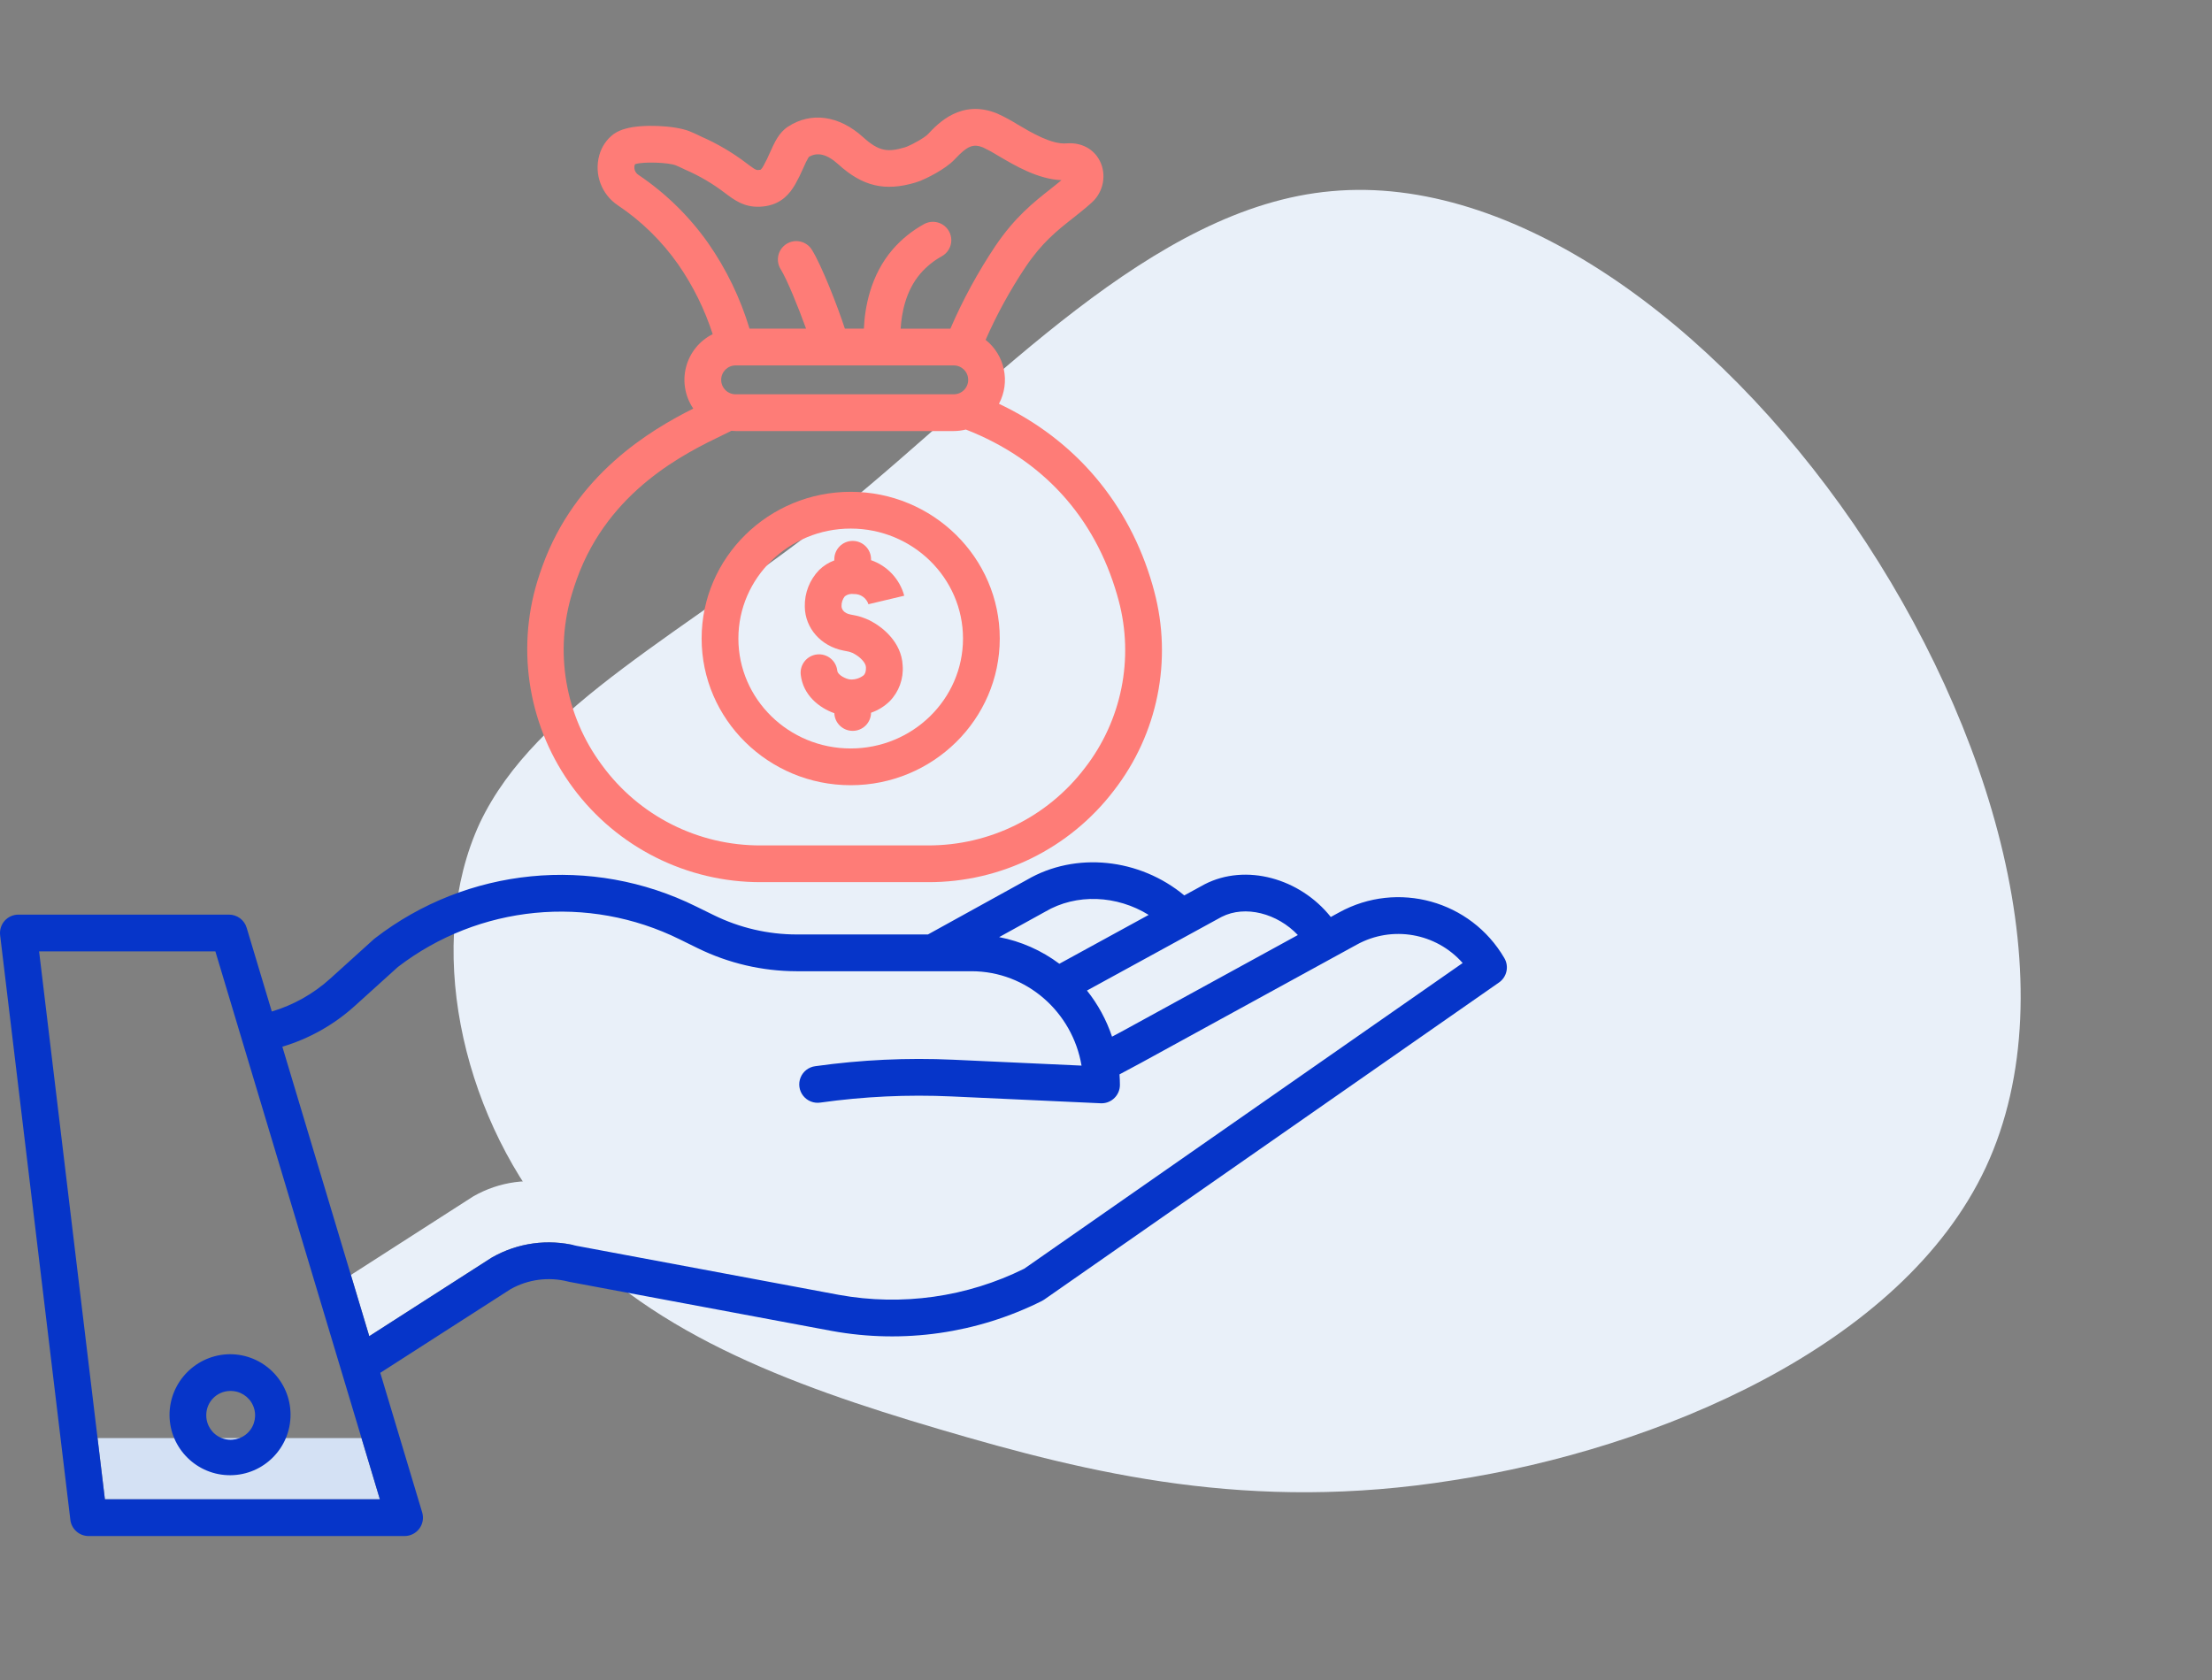 <?xml version="1.0" encoding="utf-8"?>
<svg width="104px" height="79px" viewBox="0 0 104 79" version="1.1" xmlns:xlink="http://www.w3.org/1999/xlink" xmlns="http://www.w3.org/2000/svg">
  <rect x="0" y="0" width="104" height="79" fill="#808080" stroke="none"/>
  <desc>Created with Lunacy</desc>
  <g id="Group-65">
    <path d="M40.589 12.723C48.106 18.186 58.149 23.215 61.045 31.162C64.003 39.171 59.813 50.098 52.296 58.914C44.779 67.668 33.935 74.373 24.693 72.759C15.512 71.145 7.872 61.211 3.99 52.395C0.047 43.579 -0.138 35.88 0.047 28.43C0.232 20.98 0.909 13.778 4.791 8.252C8.734 2.789 15.882 -0.874 21.982 0.181C28.081 1.299 33.072 7.197 40.589 12.723Z" transform="matrix(0.259 -0.966 0.966 0.259 16.691 59.888)" id="Path" fill="#E9F0F9" fill-rule="evenodd" stroke="none" />
    <g id="2260988" transform="translate(0 4.981)">
      <path d="M12.41 0L0 0L0.346 2.88L13.274 2.88L12.41 0Z" transform="translate(4.586 62.64)" id="Path" fill="#D4E1F4" fill-rule="evenodd" stroke="none" />
      <path d="M52.459 3.27418e-14L34.015 12.86C31.319 14.196 28.264 14.628 25.303 14.091L12.968 11.784C11.622 11.446 10.197 11.642 8.992 12.33C8.979 12.338 8.966 12.346 8.952 12.354L3.222 16.034L0 5.301L4.086 18.913L9.818 15.234C9.831 15.226 9.844 15.218 9.858 15.21C11.062 14.522 12.487 14.326 13.833 14.664L26.169 16.971C29.129 17.508 32.184 17.076 34.88 15.74L55.494 1.366C54.724 0.497 53.619 -6.68633e-05 52.459 0L52.459 3.27418e-14Z" transform="translate(13.276 38.937)" id="Path" fill="#E9F0F9" fill-rule="evenodd" stroke="none" />
      <path d="M62.969 2.352L62.569 2.571C61.118 0.749 58.572 0.038 56.637 1.034C56.63 1.038 56.624 1.041 56.617 1.045L55.681 1.557C53.58 -0.19 50.566 -0.515 48.274 0.828L43.629 3.393L37.45 3.393C36.106 3.391 34.78 3.082 33.573 2.491L32.725 2.075C27.821 -0.351 21.963 0.229 17.631 3.571C17.612 3.585 17.593 3.6 17.576 3.616L15.528 5.468C14.739 6.183 13.799 6.712 12.779 7.016L11.596 3.075C11.486 2.71 11.15 2.46 10.768 2.46L0.864 2.46C0.617 2.46 0.382 2.566 0.218 2.75C0.054 2.935 -0.023 3.182 0.006 3.427L3.308 30.92C3.36 31.354 3.728 31.681 4.165 31.681L19.021 31.681C19.295 31.681 19.552 31.552 19.715 31.333C19.878 31.113 19.928 30.83 19.849 30.569L17.879 24.006L24.005 20.072C24.826 19.609 25.795 19.481 26.709 19.715C26.727 19.72 26.745 19.724 26.764 19.728L39.128 22.04C42.48 22.648 45.939 22.153 48.986 20.627C49.023 20.608 49.058 20.587 49.092 20.564L70.478 5.651C70.849 5.392 70.958 4.891 70.727 4.502C69.151 1.801 65.71 0.847 62.969 2.352ZM57.436 2.566C58.549 2 60.057 2.403 61.02 3.42L52.814 7.916L52.284 8.199C52.021 7.413 51.622 6.679 51.105 6.03L57.436 2.566ZM49.119 2.335L49.14 2.323C50.614 1.455 52.513 1.548 54.006 2.473L49.807 4.771C48.971 4.144 48.003 3.716 46.976 3.518L49.119 2.335ZM4.932 29.953L1.838 4.188L10.126 4.188L17.86 29.953L4.932 29.953ZM48.155 19.11C45.459 20.446 42.404 20.878 39.443 20.34L27.108 18.034C25.762 17.696 24.337 17.892 23.132 18.58C23.119 18.588 23.106 18.596 23.093 18.604L17.361 22.283L13.275 8.671C14.541 8.293 15.707 7.636 16.686 6.749L18.707 4.922C22.518 1.999 27.658 1.496 31.963 3.625L32.811 4.042C34.255 4.749 35.841 5.119 37.449 5.122L45.675 5.122C48.267 5.122 50.425 7.043 50.85 9.56L44.813 9.283C42.649 9.184 40.48 9.286 38.334 9.587C38.024 9.626 37.76 9.828 37.642 10.117C37.524 10.405 37.57 10.735 37.763 10.979C37.956 11.224 38.266 11.346 38.574 11.298C40.614 11.012 42.676 10.915 44.734 11.009L51.75 11.331C51.763 11.332 51.777 11.332 51.79 11.332C52.267 11.332 52.654 10.945 52.654 10.468C52.654 10.301 52.646 10.136 52.635 9.972L53.636 9.436L63.799 3.867C65.455 2.958 67.519 3.319 68.769 4.736L48.155 19.11Z" transform="translate(0 35.567)" id="Shape" fill="#0635C9" stroke="none" />
      <path d="M5.12841e-05 2.876C0.017 4.443 1.298 5.701 2.865 5.69C4.433 5.679 5.696 4.402 5.69 2.835C5.684 1.268 4.412 1.17569e-05 2.845 0C1.266 0.01 -0.007 1.297 5.12841e-05 2.876L5.12841e-05 2.876ZM2.845 1.728C3.312 1.715 3.74 1.987 3.928 2.415C4.115 2.843 4.025 3.342 3.699 3.676C3.373 4.011 2.877 4.115 2.444 3.939C2.011 3.764 1.728 3.343 1.728 2.876C1.72 2.251 2.22 1.737 2.845 1.728L2.845 1.728Z" transform="translate(7.97 58.698)" id="Shape" fill="#0635C9" stroke="none" />
      <g id="Group" transform="translate(24.768 0)">
        <path d="M29.398 22.388C28.291 18.537 25.748 15.549 22.178 13.864C22.722 12.842 22.458 11.578 21.551 10.858C22.078 9.659 22.709 8.509 23.437 7.42C24.207 6.279 24.904 5.728 25.643 5.145C25.931 4.917 26.229 4.682 26.53 4.412C27.01 3.987 27.203 3.325 27.027 2.709C26.807 1.981 26.15 1.553 25.354 1.619C24.658 1.678 23.719 1.123 23.033 0.718C22.73 0.528 22.415 0.359 22.088 0.212C20.397 -0.476 19.308 0.687 18.843 1.183C18.683 1.353 18.121 1.665 17.853 1.771C17.819 1.784 17.785 1.797 17.75 1.807C16.953 2.042 16.537 2.005 15.789 1.326C14.663 0.304 13.342 0.121 12.255 0.836C11.831 1.114 11.626 1.572 11.409 2.057C11.319 2.269 11.217 2.476 11.105 2.677C11.072 2.741 11.03 2.801 10.98 2.854C10.969 2.858 10.957 2.86 10.946 2.862C10.798 2.886 10.767 2.892 10.464 2.668L10.345 2.579C9.67 2.062 8.936 1.629 8.157 1.289C8.125 1.275 8.09 1.257 8.051 1.238C7.932 1.181 7.784 1.11 7.617 1.044C6.92 0.771 5.387 0.709 4.636 0.925C4.432 0.975 4.238 1.061 4.064 1.18C3.732 1.428 3.494 1.781 3.386 2.181C3.139 3.07 3.491 4.018 4.258 4.53C5.366 5.272 6.327 6.213 7.093 7.304C7.794 8.313 8.341 9.421 8.719 10.59C8.099 10.899 7.643 11.462 7.468 12.132C7.293 12.803 7.416 13.516 7.806 14.089C5.794 15.1 2.263 17.182 0.703 21.525C0.623 21.748 0.547 21.976 0.477 22.202C-0.538 25.527 0.086 29.137 2.158 31.93C4.23 34.722 7.504 36.366 10.981 36.359L18.842 36.359C22.269 36.37 25.503 34.776 27.581 32.052C29.647 29.392 30.347 25.918 29.474 22.665C29.45 22.573 29.424 22.48 29.398 22.388L29.398 22.388ZM9.797 13.418C9.422 13.418 9.118 13.114 9.118 12.739C9.118 12.364 9.422 12.06 9.797 12.06L20.053 12.06C20.428 12.06 20.732 12.364 20.732 12.739C20.732 13.114 20.428 13.418 20.053 13.418L9.797 13.418ZM5.234 3.104C5.084 3.011 5.008 2.834 5.045 2.661C5.051 2.639 5.059 2.618 5.069 2.598C5.081 2.594 5.095 2.59 5.111 2.586C5.497 2.475 6.636 2.515 6.985 2.652C7.091 2.694 7.202 2.748 7.3 2.795C7.35 2.819 7.396 2.841 7.437 2.86C8.102 3.148 8.73 3.517 9.305 3.959L9.436 4.057C9.887 4.39 10.397 4.704 11.227 4.567C11.987 4.441 12.358 3.957 12.597 3.549C12.741 3.294 12.87 3.032 12.986 2.763C13.057 2.589 13.141 2.421 13.236 2.259C13.643 2.013 14.098 2.126 14.627 2.606C15.764 3.638 16.811 3.888 18.241 3.464C18.321 3.44 18.403 3.412 18.486 3.379C18.709 3.291 19.638 2.861 20.103 2.365C20.692 1.736 20.967 1.622 21.436 1.813C21.683 1.93 21.922 2.062 22.154 2.207C22.949 2.676 24.008 3.301 25.117 3.349C24.94 3.498 24.759 3.641 24.571 3.789C23.799 4.399 22.924 5.09 22.004 6.453C21.185 7.679 20.479 8.977 19.895 10.332L17.557 10.332C17.598 9.614 17.788 8.551 18.489 7.737C18.773 7.41 19.112 7.136 19.492 6.927C19.762 6.778 19.932 6.495 19.938 6.187C19.943 5.878 19.784 5.59 19.519 5.431C19.255 5.272 18.925 5.266 18.655 5.415C18.096 5.723 17.596 6.127 17.179 6.609C16.131 7.827 15.871 9.344 15.827 10.331L14.934 10.331C14.575 9.235 13.839 7.354 13.382 6.621C13.13 6.216 12.597 6.093 12.192 6.345C11.787 6.597 11.663 7.13 11.915 7.535C12.218 8.02 12.758 9.36 13.109 10.331L10.451 10.331C10.018 8.893 9.361 7.533 8.502 6.302C7.616 5.047 6.508 3.963 5.234 3.104L5.234 3.104ZM26.211 30.998C24.459 33.296 21.732 34.64 18.842 34.631L10.981 34.631C8.032 34.645 5.255 33.242 3.516 30.86C1.773 28.524 1.257 25.493 2.129 22.712C2.191 22.511 2.258 22.308 2.33 22.109C3.834 17.922 7.458 16.172 9.199 15.331C9.349 15.259 9.481 15.194 9.599 15.135C9.664 15.141 9.73 15.146 9.797 15.146L20.053 15.146C20.245 15.145 20.436 15.121 20.622 15.075C24.215 16.476 26.674 19.166 27.737 22.865C27.761 22.947 27.784 23.028 27.805 23.11C28.538 25.844 27.948 28.764 26.211 30.998L26.211 30.998Z" transform="translate(0.021 0.142)" id="Shape" fill="#FE7C77" stroke="none" />
        <path d="M7.008 0C3.144 0 0 3.095 0 6.898C0 10.702 3.144 13.797 7.008 13.797C10.873 13.797 14.017 10.702 14.017 6.899C14.017 3.096 10.873 0 7.008 0ZM7.008 12.069C4.097 12.069 1.728 9.749 1.728 6.899C1.728 4.049 4.097 1.729 7.008 1.729C9.92 1.729 12.289 4.049 12.289 6.9C12.289 9.751 9.92 12.069 7.008 12.069Z" transform="translate(8.22 18.145)" id="Shape" fill="#FE7C77" stroke="none" />
        <path d="M3.311 0.906L3.311 0.864C3.311 0.387 2.924 0 2.447 0C1.97 0 1.583 0.387 1.583 0.864L1.583 0.917C1.318 1.015 1.076 1.168 0.872 1.366C0.423 1.828 0.179 2.452 0.196 3.097C0.21 4.105 0.957 4.952 2.013 5.157L2.256 5.205C2.278 5.21 2.305 5.218 2.329 5.226C2.336 5.229 2.343 5.232 2.351 5.234L2.453 5.273C2.486 5.29 2.498 5.297 2.522 5.311L2.575 5.342C2.583 5.347 2.591 5.352 2.599 5.357C2.783 5.468 3.061 5.715 3.07 5.936C3.081 6.2 2.995 6.286 2.963 6.319C2.784 6.459 2.561 6.529 2.334 6.515C2.169 6.508 1.747 6.323 1.723 6.101C1.67 5.627 1.242 5.286 0.768 5.339C0.294 5.392 -0.048 5.819 0.005 6.293C0.112 7.248 0.866 7.848 1.584 8.102C1.602 8.569 1.988 8.937 2.455 8.932C2.922 8.928 3.301 8.553 3.311 8.086L3.311 8.079C3.638 7.967 3.937 7.783 4.184 7.542C4.621 7.097 4.844 6.485 4.797 5.864C4.749 4.726 3.788 4.057 3.493 3.878L3.449 3.852L3.392 3.819C3.337 3.787 3.311 3.771 3.226 3.728C3.179 3.704 3.13 3.683 3.08 3.664L2.982 3.626C2.935 3.606 2.887 3.589 2.838 3.575C2.757 3.549 2.675 3.527 2.591 3.51L2.342 3.461C2.036 3.402 1.925 3.215 1.923 3.073C1.916 2.903 1.972 2.736 2.078 2.604C2.198 2.514 2.348 2.476 2.496 2.498C2.816 2.484 3.104 2.689 3.194 2.996L3.19 2.977L4.871 2.577C4.659 1.796 4.075 1.171 3.311 0.906L3.311 0.906Z" transform="translate(12.875 20.454)" id="Path" fill="#FE7C77" fill-rule="evenodd" stroke="none" />
      </g>
    </g>
  </g>
</svg>